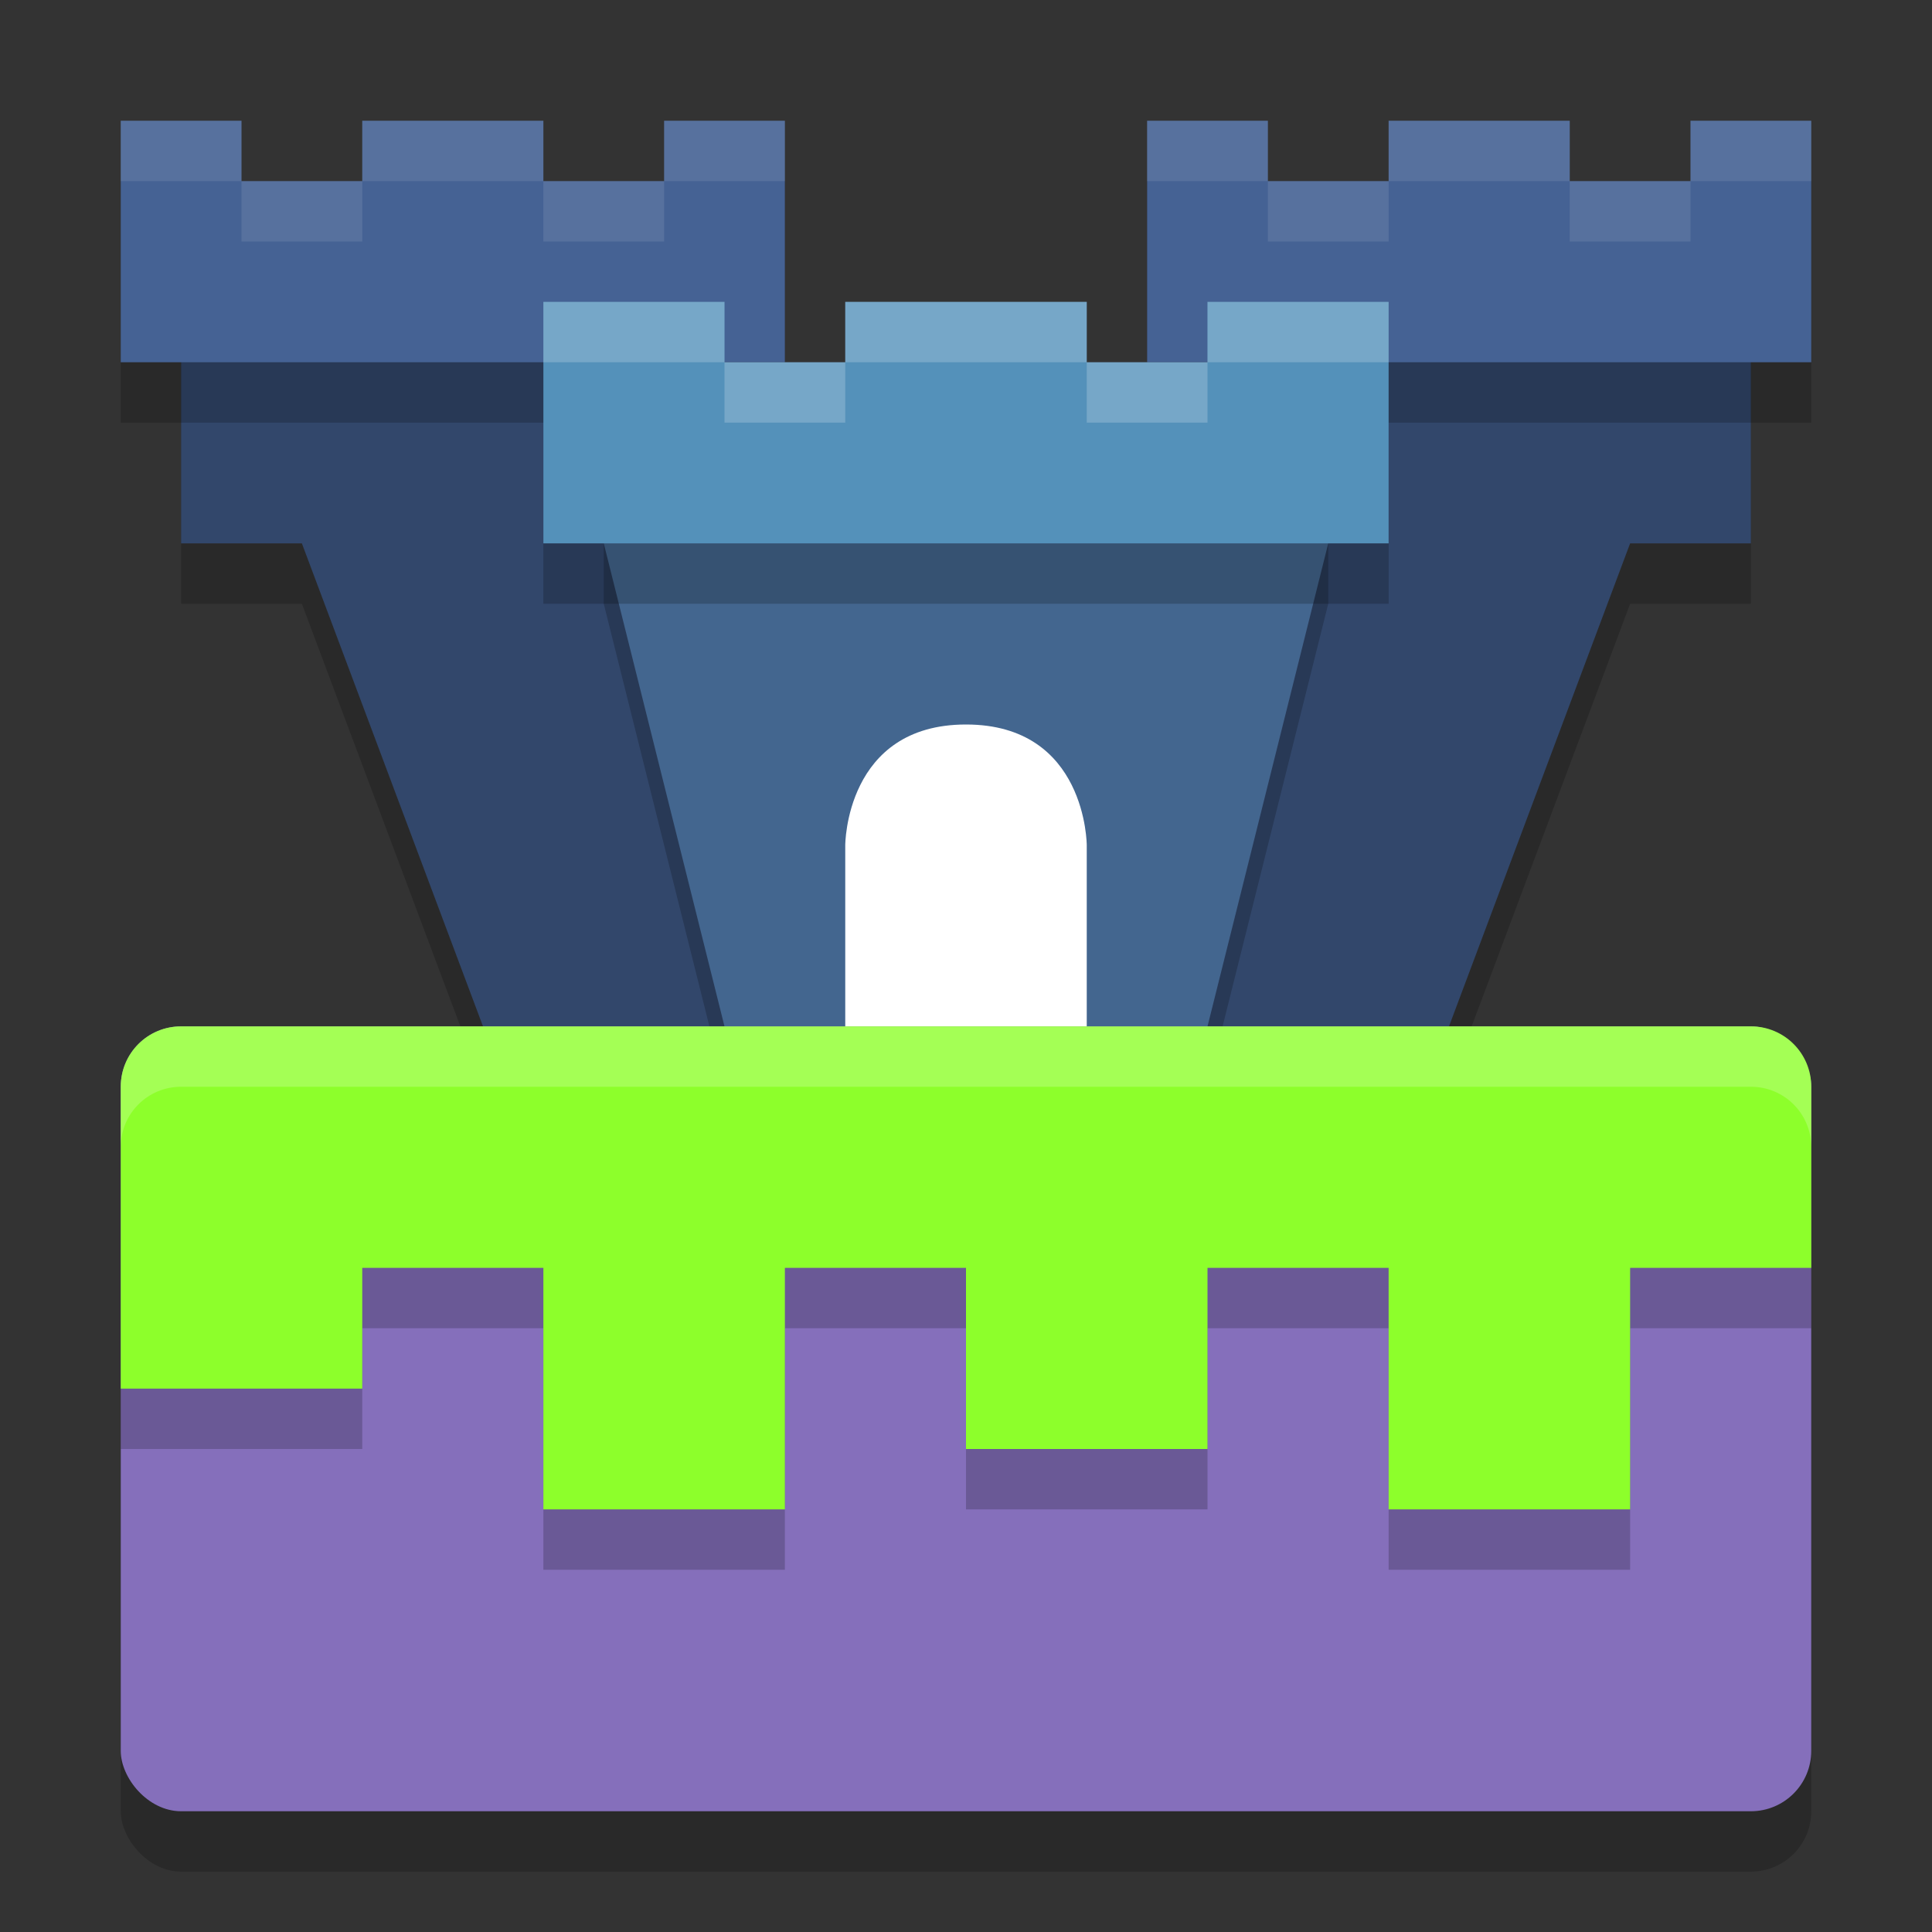 <svg width="32" height="32" version="1.1" xmlns="http://www.w3.org/2000/svg"><rect width="100%" height="100%" fill="#333333" stroke="none"/><defs>
<linearGradient id="ucPurpleBlue" x1="0%" y1="0%" x2="100%" y2="100%">
  <stop offset="0%" style="stop-color:#B794F4;stop-opacity:1"/>
  <stop offset="100%" style="stop-color:#4299E1;stop-opacity:1"/>
</linearGradient>
</defs>
 <path d="m3 6v4h2l3 8h7v-3h-2l-1-5v-4zm17 0v4l-1 5h-2v3h7l3-8h2v-4z" style="opacity:.2"/>
 <rect x="2" y="18" width="28" height="13" rx="1" ry="1" style="opacity:.2"/>
 <path d="m3 5v4h2l3 8h7v-3h-2l-1-5v-4h-9zm17 0v4l-1 5h-2v3h7l3-8h2v-4h-9z" style="fill:#32476b"/>
 <path d="m2 3v4h11v-4h-2v1h-2v-1h-3v1h-2v-1zm17 0v4h11v-4h-2v1h-2v-1h-3v1h-2v-1z" style="opacity:.2"/>
 <path d="m2 2v4h11v-4h-2v1h-2v-1h-3v1h-2v-1h-2zm17 0v4h11v-4h-2v1h-2v-1h-3v1h-2v-1h-2z" style="fill:#456294"/>
 <path d="m12 18-2-8v-2h12v2l-2 8z" style="opacity:.2"/>
 <path d="m12 17-2-8v-2h12v2l-2 8z" style="fill:#43668f"/>
 <path d="m9 10h14v-4h-3v1h-2v-1h-4v1h-2v-1h-3z" style="opacity:.2"/>
 <path d="m16 12c2 0 2 2 2 2v5h-4v-5s0-2 2-2z" style="fill:#ffffff"/>
 <rect x="2" y="17" width="28" height="13" rx="1" ry="1" style="fill:#856fbb;font-variant-east_asian:normal"/>
 <path d="m3 18c-0.554 0-1 0.446-1 1v5h4v-2h3v4h4v-4h3v3h4v-3h3v4h4v-4h3v-3c0-0.554-0.446-1-1-1z" style="opacity:.2"/>
 <path d="m3 17c-0.554 0-1 0.446-1 1v5h4v-2h3v4h4v-4h3v3h4v-3h3v4h4v-4h3v-3c0-0.554-0.446-1-1-1z" style="fill:#8dff2b"/>
 <path d="m9 9h14v-4h-3v1h-2v-1h-4v1h-2v-1h-3z" style="fill:#5491ba"/>
 <path d="m3 17c-0.554 0-1 0.446-1 1v1c0-0.554 0.446-1 1-1h26c0.554 0 1 0.446 1 1v-1c0-0.554-0.446-1-1-1h-26z" style="fill:#ffffff;opacity:.2"/>
 <path d="m2 2v1h2v-1h-2zm2 1v1h2v-1h-2zm2 0h3v-1h-3v1zm3 0v1h2v-1h-2zm2 0h2v-1h-2v1zm8-1v1h2v-1h-2zm2 1v1h2v-1h-2zm2 0h3v-1h-3v1zm3 0v1h2v-1h-2zm2 0h2v-1h-2v1z" style="fill:#ffffff;opacity:.1"/>
 <path d="m9 5v1h3v-1h-3zm3 1v1h2v-1h-2zm2 0h4v-1h-4v1zm4 0v1h2v-1h-2zm2 0h3v-1h-3v1z" style="fill:#ffffff;opacity:.2"/>
</svg>
